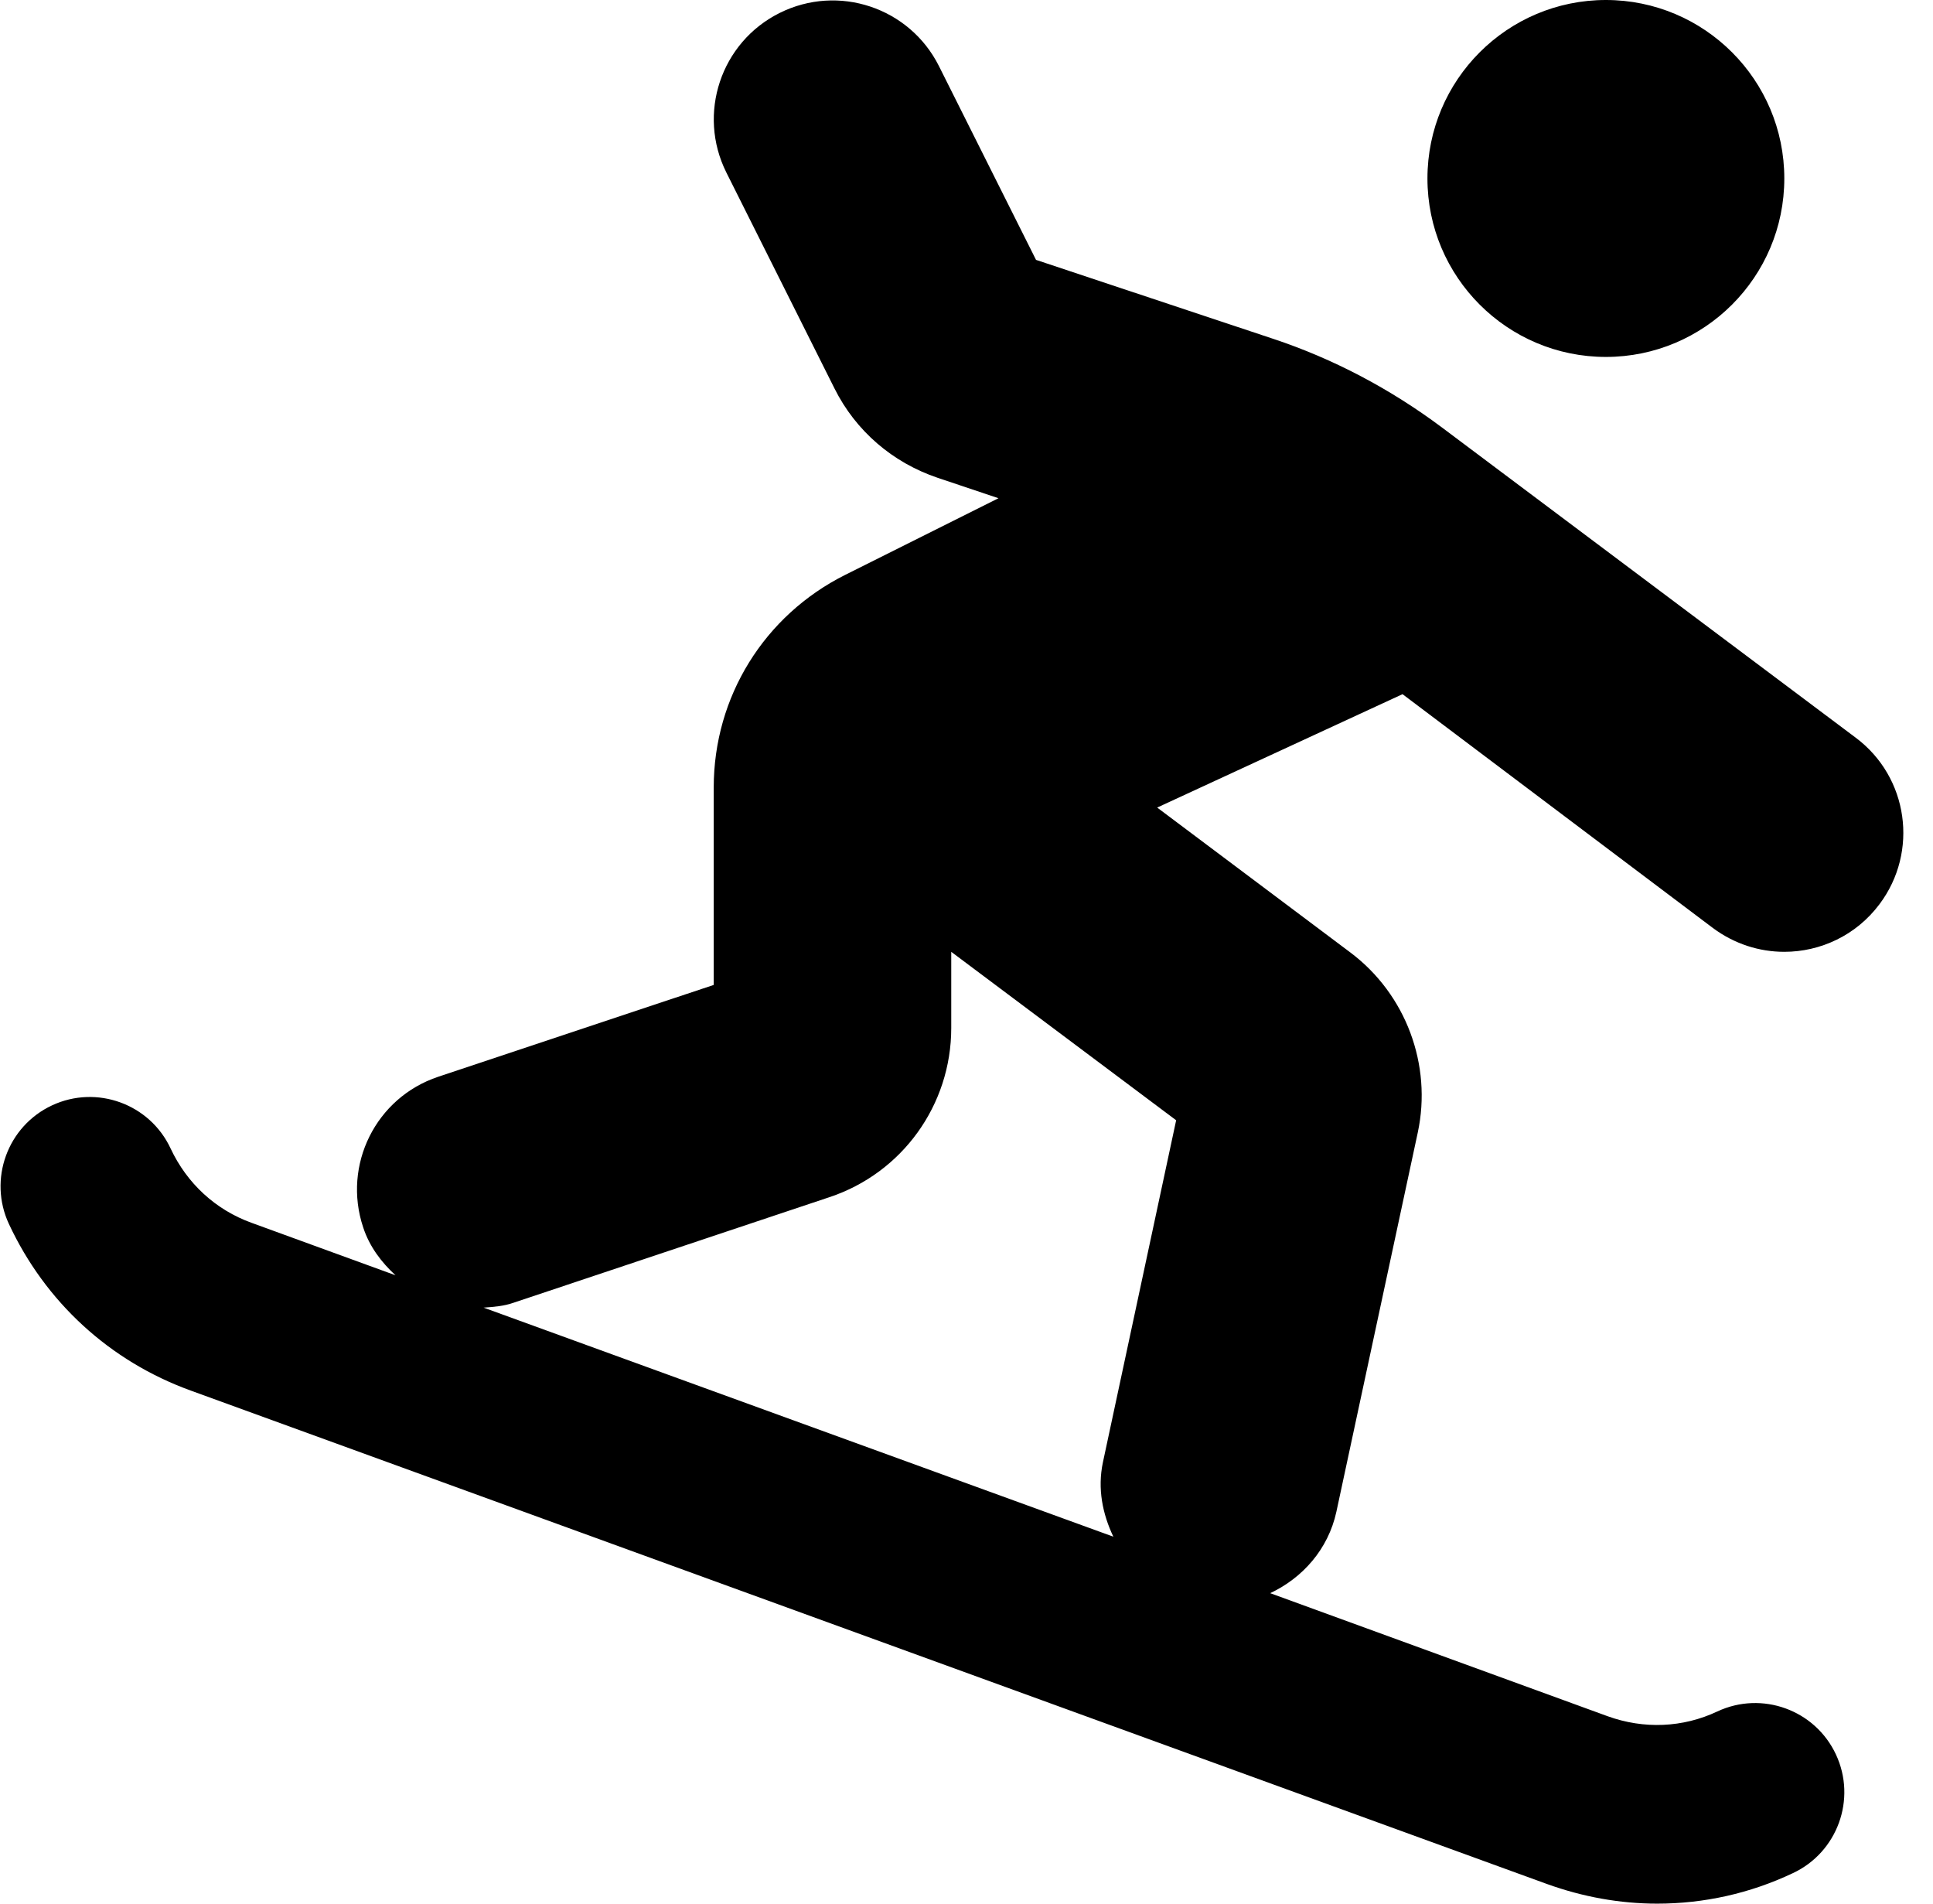 ﻿<?xml version="1.0" encoding="utf-8"?>
<svg version="1.1" xmlns:xlink="http://www.w3.org/1999/xlink" width="65px" height="64px" xmlns="http://www.w3.org/2000/svg">
  <defs>
    <pattern id="BGPattern" patternUnits="userSpaceOnUse" alignment="0 0" imageRepeat="None" />
    <mask fill="white" id="Clip1972">
      <path d="M 48 6  C 48 9.312  50.688 12  54 12  C 57.312 12  60 9.312  60 6  C 60 2.688  57.312 0  54 0  C 50.688 0  48 2.688  48 6  Z M 47.162 23.338  L 57.6 31.2  C 58.325 31.738  59.163 32  60 32  C 61.212 32  62.413 31.45  63.2 30.4  C 64.525 28.637  64.175 26.125  62.4 24.8  L 48.475 14.362  C 46.75 13.075  44.838 12.062  42.8 11.387  L 34.838 8.737  L 31.575 2.225  C 30.587 0.25  28.188 -0.55  26.212 0.438  C 24.237 1.425  23.438 3.825  24.425 5.8  L 28.062 13.062  C 28.775 14.488  30.012 15.55  31.525 16.062  L 33.575 16.75  L 28.425 19.325  C 25.7 20.688  24 23.425  24 26.475  L 24 33.113  L 14.737 36.2  C 12.637 36.9  11.512 39.163  12.212 41.263  C 12.425 41.913  12.825 42.438  13.3 42.875  L 8.462 41.112  C 7.25 40.675  6.287 39.787  5.737 38.612  C 5.037 37.112  3.25 36.462  1.75 37.162  C 0.25 37.862  -0.4 39.65  0.3 41.15  C 1.525 43.775  3.687 45.762  6.412 46.75  L 52.012 63.337  C 53.225 63.775  54.475 64  55.725 64  C 57.287 64  58.837 63.662  60.287 62.975  C 61.787 62.275  62.437 60.487  61.737 58.987  C 61.038 57.487  59.25 56.837  57.75 57.538  C 56.587 58.087  55.275 58.138  54.062 57.7  L 42.712 53.562  C 43.8 53.05  44.663 52.087  44.938 50.825  L 47.675 38.075  C 48.162 35.8  47.275 33.425  45.412 32.025  L 38.912 27.15  L 47.162 23.338  Z M 31.987 32  L 39.55 37.663  L 37.087 49.163  C 36.9 50.05  37.075 50.9  37.438 51.663  L 16.262 43.962  C 16.6 43.938  16.938 43.913  17.262 43.8  L 27.887 40.25  C 30.337 39.438  31.987 37.15  31.987 34.562  L 31.987 32  Z " fill-rule="evenodd" />
    </mask>
  </defs>
  <g>
    <path d="M 48 6  C 48 9.312  50.688 12  54 12  C 57.312 12  60 9.312  60 6  C 60 2.688  57.312 0  54 0  C 50.688 0  48 2.688  48 6  Z M 47.162 23.338  L 57.6 31.2  C 58.325 31.738  59.163 32  60 32  C 61.212 32  62.413 31.45  63.2 30.4  C 64.525 28.637  64.175 26.125  62.4 24.8  L 48.475 14.362  C 46.75 13.075  44.838 12.062  42.8 11.387  L 34.838 8.737  L 31.575 2.225  C 30.587 0.25  28.188 -0.55  26.212 0.438  C 24.237 1.425  23.438 3.825  24.425 5.8  L 28.062 13.062  C 28.775 14.488  30.012 15.55  31.525 16.062  L 33.575 16.75  L 28.425 19.325  C 25.7 20.688  24 23.425  24 26.475  L 24 33.113  L 14.737 36.2  C 12.637 36.9  11.512 39.163  12.212 41.263  C 12.425 41.913  12.825 42.438  13.3 42.875  L 8.462 41.112  C 7.25 40.675  6.287 39.787  5.737 38.612  C 5.037 37.112  3.25 36.462  1.75 37.162  C 0.25 37.862  -0.4 39.65  0.3 41.15  C 1.525 43.775  3.687 45.762  6.412 46.75  L 52.012 63.337  C 53.225 63.775  54.475 64  55.725 64  C 57.287 64  58.837 63.662  60.287 62.975  C 61.787 62.275  62.437 60.487  61.737 58.987  C 61.038 57.487  59.25 56.837  57.75 57.538  C 56.587 58.087  55.275 58.138  54.062 57.7  L 42.712 53.562  C 43.8 53.05  44.663 52.087  44.938 50.825  L 47.675 38.075  C 48.162 35.8  47.275 33.425  45.412 32.025  L 38.912 27.15  L 47.162 23.338  Z M 31.987 32  L 39.55 37.663  L 37.087 49.163  C 36.9 50.05  37.075 50.9  37.438 51.663  L 16.262 43.962  C 16.6 43.938  16.938 43.913  17.262 43.8  L 27.887 40.25  C 30.337 39.438  31.987 37.15  31.987 34.562  L 31.987 32  Z " fill-rule="nonzero" fill="rgba(0, 0, 0, 1)" stroke="none" class="fill" />
    <path d="M 48 6  C 48 9.312  50.688 12  54 12  C 57.312 12  60 9.312  60 6  C 60 2.688  57.312 0  54 0  C 50.688 0  48 2.688  48 6  Z " stroke-width="0" stroke-dasharray="0" stroke="rgba(255, 255, 255, 0)" fill="none" class="stroke" mask="url(#Clip1972)" />
    <path d="M 47.162 23.338  L 57.6 31.2  C 58.325 31.738  59.163 32  60 32  C 61.212 32  62.413 31.45  63.2 30.4  C 64.525 28.637  64.175 26.125  62.4 24.8  L 48.475 14.362  C 46.75 13.075  44.838 12.062  42.8 11.387  L 34.838 8.737  L 31.575 2.225  C 30.587 0.25  28.188 -0.55  26.212 0.438  C 24.237 1.425  23.438 3.825  24.425 5.8  L 28.062 13.062  C 28.775 14.488  30.012 15.55  31.525 16.062  L 33.575 16.75  L 28.425 19.325  C 25.7 20.688  24 23.425  24 26.475  L 24 33.113  L 14.737 36.2  C 12.637 36.9  11.512 39.163  12.212 41.263  C 12.425 41.913  12.825 42.438  13.3 42.875  L 8.462 41.112  C 7.25 40.675  6.287 39.787  5.737 38.612  C 5.037 37.112  3.25 36.462  1.75 37.162  C 0.25 37.862  -0.4 39.65  0.3 41.15  C 1.525 43.775  3.687 45.762  6.412 46.75  L 52.012 63.337  C 53.225 63.775  54.475 64  55.725 64  C 57.287 64  58.837 63.662  60.287 62.975  C 61.787 62.275  62.437 60.487  61.737 58.987  C 61.038 57.487  59.25 56.837  57.75 57.538  C 56.587 58.087  55.275 58.138  54.062 57.7  L 42.712 53.562  C 43.8 53.05  44.663 52.087  44.938 50.825  L 47.675 38.075  C 48.162 35.8  47.275 33.425  45.412 32.025  L 38.912 27.15  L 47.162 23.338  Z " stroke-width="0" stroke-dasharray="0" stroke="rgba(255, 255, 255, 0)" fill="none" class="stroke" mask="url(#Clip1972)" />
    <path d="M 31.987 32  L 39.55 37.663  L 37.087 49.163  C 36.9 50.05  37.075 50.9  37.438 51.663  L 16.262 43.962  C 16.6 43.938  16.938 43.913  17.262 43.8  L 27.887 40.25  C 30.337 39.438  31.987 37.15  31.987 34.562  L 31.987 32  Z " stroke-width="0" stroke-dasharray="0" stroke="rgba(255, 255, 255, 0)" fill="none" class="stroke" mask="url(#Clip1972)" />
  </g>
</svg>